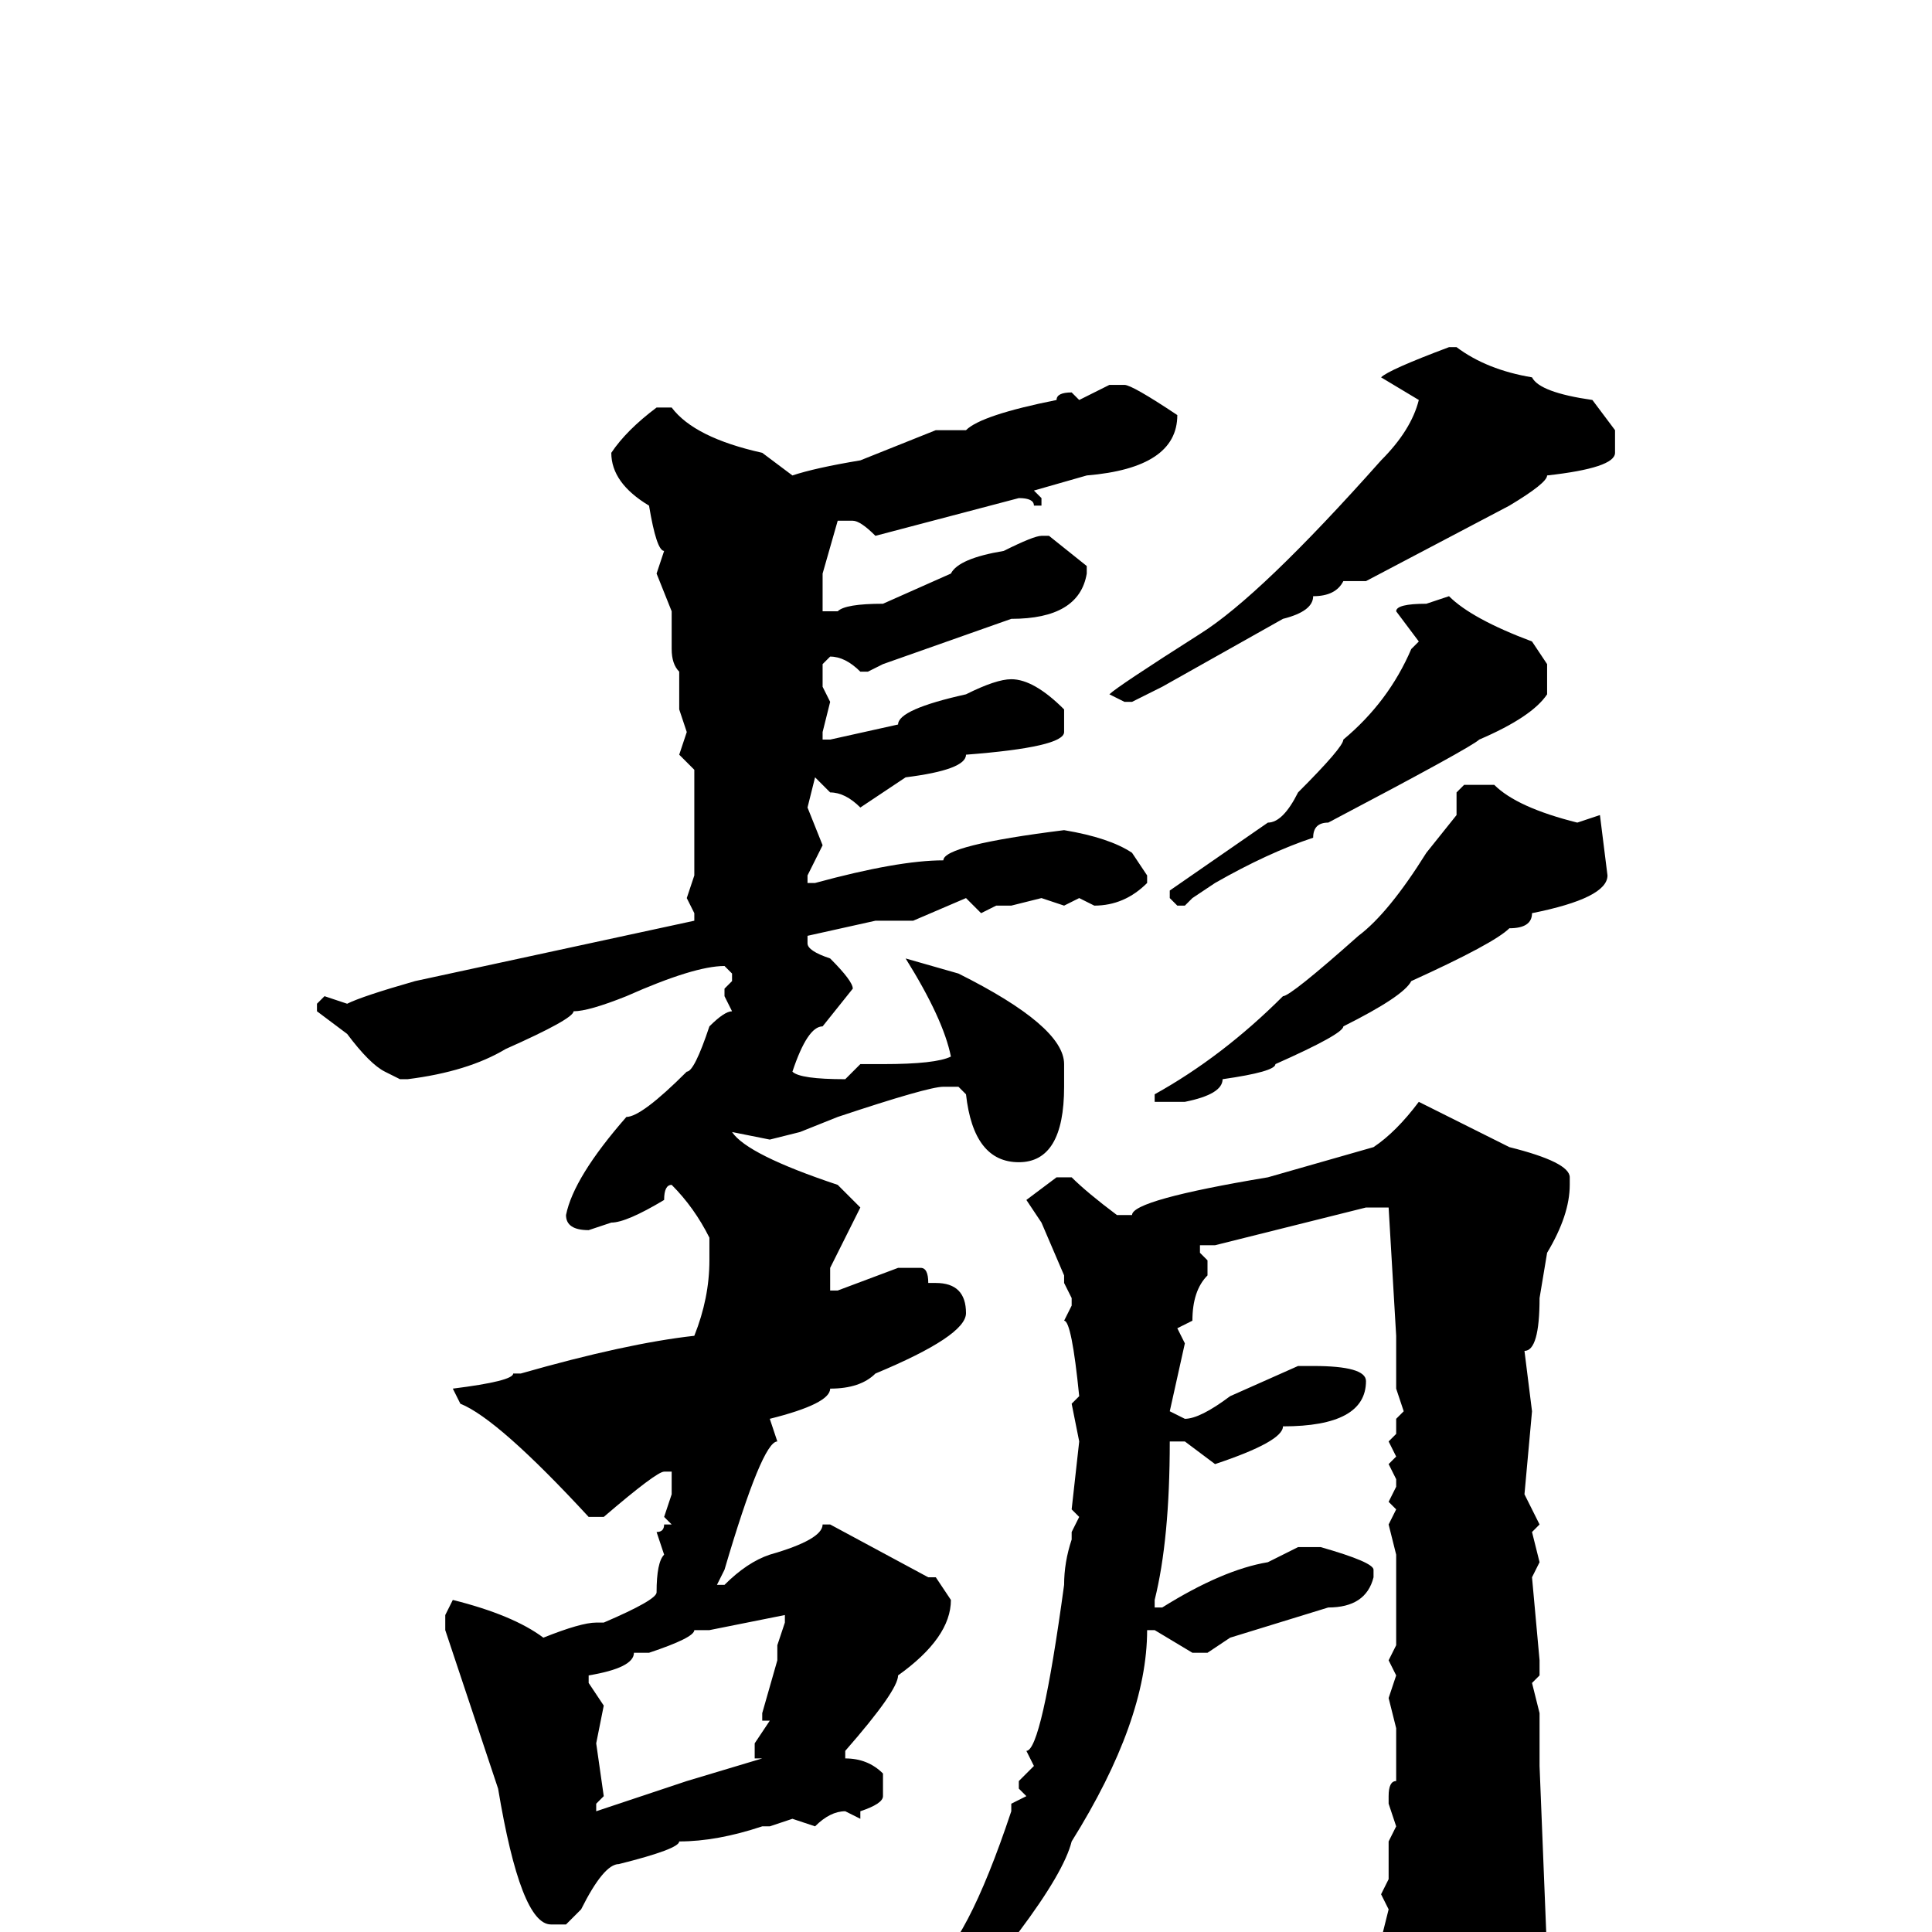 <svg xmlns="http://www.w3.org/2000/svg" viewBox="0 -256 256 256">
	<path fill="#000000" d="M192 -210H193Q197 -207 203 -206Q204 -204 211 -203L214 -199V-196Q214 -194 205 -193Q205 -192 200 -189L181 -179H179H178Q177 -177 174 -177Q174 -175 170 -174L154 -165L150 -163H149L147 -164Q148 -165 159 -172Q167 -177 183 -195Q187 -199 188 -203L183 -206Q184 -207 192 -210ZM147 -205H149Q150 -205 156 -201Q156 -194 144 -193L137 -191L138 -190V-189H137Q137 -190 135 -190L116 -185Q114 -187 113 -187H111L109 -180V-176V-175H111Q112 -176 117 -176L126 -180Q127 -182 133 -183Q137 -185 138 -185H139L144 -181V-180Q143 -174 134 -174L117 -168L115 -167H114Q112 -169 110 -169L109 -168V-165L110 -163L109 -159V-158H110L119 -160Q119 -162 128 -164Q132 -166 134 -166Q137 -166 141 -162V-159Q141 -157 128 -156Q128 -154 120 -153L114 -149Q112 -151 110 -151L108 -153L107 -149L109 -144L107 -140V-139H108Q119 -142 125 -142Q125 -144 141 -146Q147 -145 150 -143L152 -140V-139Q149 -136 145 -136L143 -137L141 -136L138 -137L134 -136H132L130 -135L128 -137L121 -134H116L107 -132V-131Q107 -130 110 -129Q113 -126 113 -125L109 -120Q107 -120 105 -114Q106 -113 112 -113L114 -115H117Q124 -115 126 -116Q125 -121 120 -129L127 -127Q141 -120 141 -115V-113V-112Q141 -102 135 -102Q129 -102 128 -111L127 -112H125Q123 -112 111 -108L106 -106L102 -105L97 -106Q99 -103 111 -99L114 -96L110 -88V-86V-85H111L119 -88H122Q123 -88 123 -86H124Q128 -86 128 -82Q128 -79 116 -74Q114 -72 110 -72Q110 -70 102 -68L103 -65Q101 -65 96 -48L95 -46H96Q99 -49 102 -50Q109 -52 109 -54H110L123 -47H124L126 -44Q126 -39 119 -34Q119 -32 112 -24V-23Q115 -23 117 -21V-18Q117 -17 114 -16V-15L112 -16Q110 -16 108 -14L105 -15L102 -14H101Q95 -12 90 -12Q90 -11 82 -9Q80 -9 77 -3L75 -1H73Q69 -1 66 -19L61 -34L59 -40V-42L60 -44Q68 -42 72 -39Q77 -41 79 -41H80Q87 -44 87 -45Q87 -49 88 -50L87 -53Q88 -53 88 -54H89L88 -55L89 -58V-61H88Q87 -61 80 -55H78Q66 -68 61 -70L60 -72Q68 -73 68 -74H69Q83 -78 92 -79Q94 -84 94 -89V-92Q92 -96 89 -99Q88 -99 88 -97Q83 -94 81 -94L78 -93Q75 -93 75 -95Q76 -100 83 -108Q85 -108 91 -114Q92 -114 94 -120Q96 -122 97 -122L96 -124V-125L97 -126V-127L96 -128Q92 -128 83 -124Q78 -122 76 -122Q76 -121 67 -117Q62 -114 54 -113H53L51 -114Q49 -115 46 -119L42 -122V-123L43 -124L46 -123Q48 -124 55 -126L92 -134V-135L91 -137L92 -140V-145V-150V-153V-154L90 -156L91 -159L90 -162V-167Q89 -168 89 -170V-175L87 -180L88 -183Q87 -183 86 -189Q81 -192 81 -196Q83 -199 87 -202H89Q92 -198 101 -196L105 -193Q108 -194 114 -195L124 -199H128Q130 -201 140 -203Q140 -204 142 -204L143 -203ZM192 -177Q195 -174 203 -171L205 -168V-164Q203 -161 196 -158Q195 -157 176 -147Q174 -147 174 -145Q168 -143 161 -139L158 -137L157 -136H156L155 -137V-138L168 -147Q170 -147 172 -151Q178 -157 178 -158Q184 -163 187 -170L188 -171L185 -175Q185 -176 189 -176ZM194 -152H198Q201 -149 209 -147L212 -148L213 -140Q213 -137 203 -135Q203 -133 200 -133Q198 -131 187 -126Q186 -124 178 -120Q178 -119 169 -115Q169 -114 162 -113Q162 -111 157 -110H153V-111Q162 -116 170 -124Q171 -124 180 -132Q184 -135 189 -143L193 -148V-150V-151ZM188 -110L200 -104Q208 -102 208 -100V-99Q208 -95 205 -90L204 -84Q204 -77 202 -77L203 -69L202 -58L204 -54L203 -53L204 -49L203 -47L204 -36V-34L203 -33L204 -29V-22L205 3Q203 13 201 17Q195 31 187 33H186L185 32V30Q185 23 179 14Q174 9 167 5L168 3Q175 5 182 5L184 -3L183 -5L184 -7V-9V-10V-12L185 -14L184 -17V-18Q184 -20 185 -20V-21V-27L184 -31L185 -34L184 -36L185 -38V-50L184 -54L185 -56L184 -57L185 -59V-60L184 -62L185 -63L184 -65L185 -66V-68L186 -69L185 -72V-77V-79L184 -96H181L161 -91H159V-90L160 -89V-87Q158 -85 158 -81L156 -80L157 -78L155 -69L157 -68Q159 -68 163 -71L172 -75H174Q181 -75 181 -73Q181 -67 170 -67Q170 -65 161 -62L157 -65H155Q155 -52 153 -44V-43H154Q162 -48 168 -49L172 -51H175Q182 -49 182 -48V-47Q181 -43 176 -43L163 -39L160 -37H158L153 -40H152Q152 -28 142 -12Q141 -8 135 0Q135 4 100 34L98 33V32Q123 9 123 5Q128 2 134 -16V-17L136 -18L135 -19V-20L137 -22L136 -24Q138 -24 141 -46Q141 -49 142 -52V-53L143 -55L142 -56L143 -65L142 -70L143 -71Q142 -81 141 -81L142 -83V-84L141 -86V-87L138 -94L136 -97L140 -100H142Q144 -98 148 -95H150Q150 -97 168 -100L182 -104Q185 -106 188 -110ZM94 -40H93H92Q92 -39 86 -37H85H84Q84 -35 78 -34V-33L80 -30L79 -25L80 -18L79 -17V-16L91 -20L101 -23H100V-25L102 -28H101V-29L103 -36V-38L104 -41V-42Z"/>
</svg>